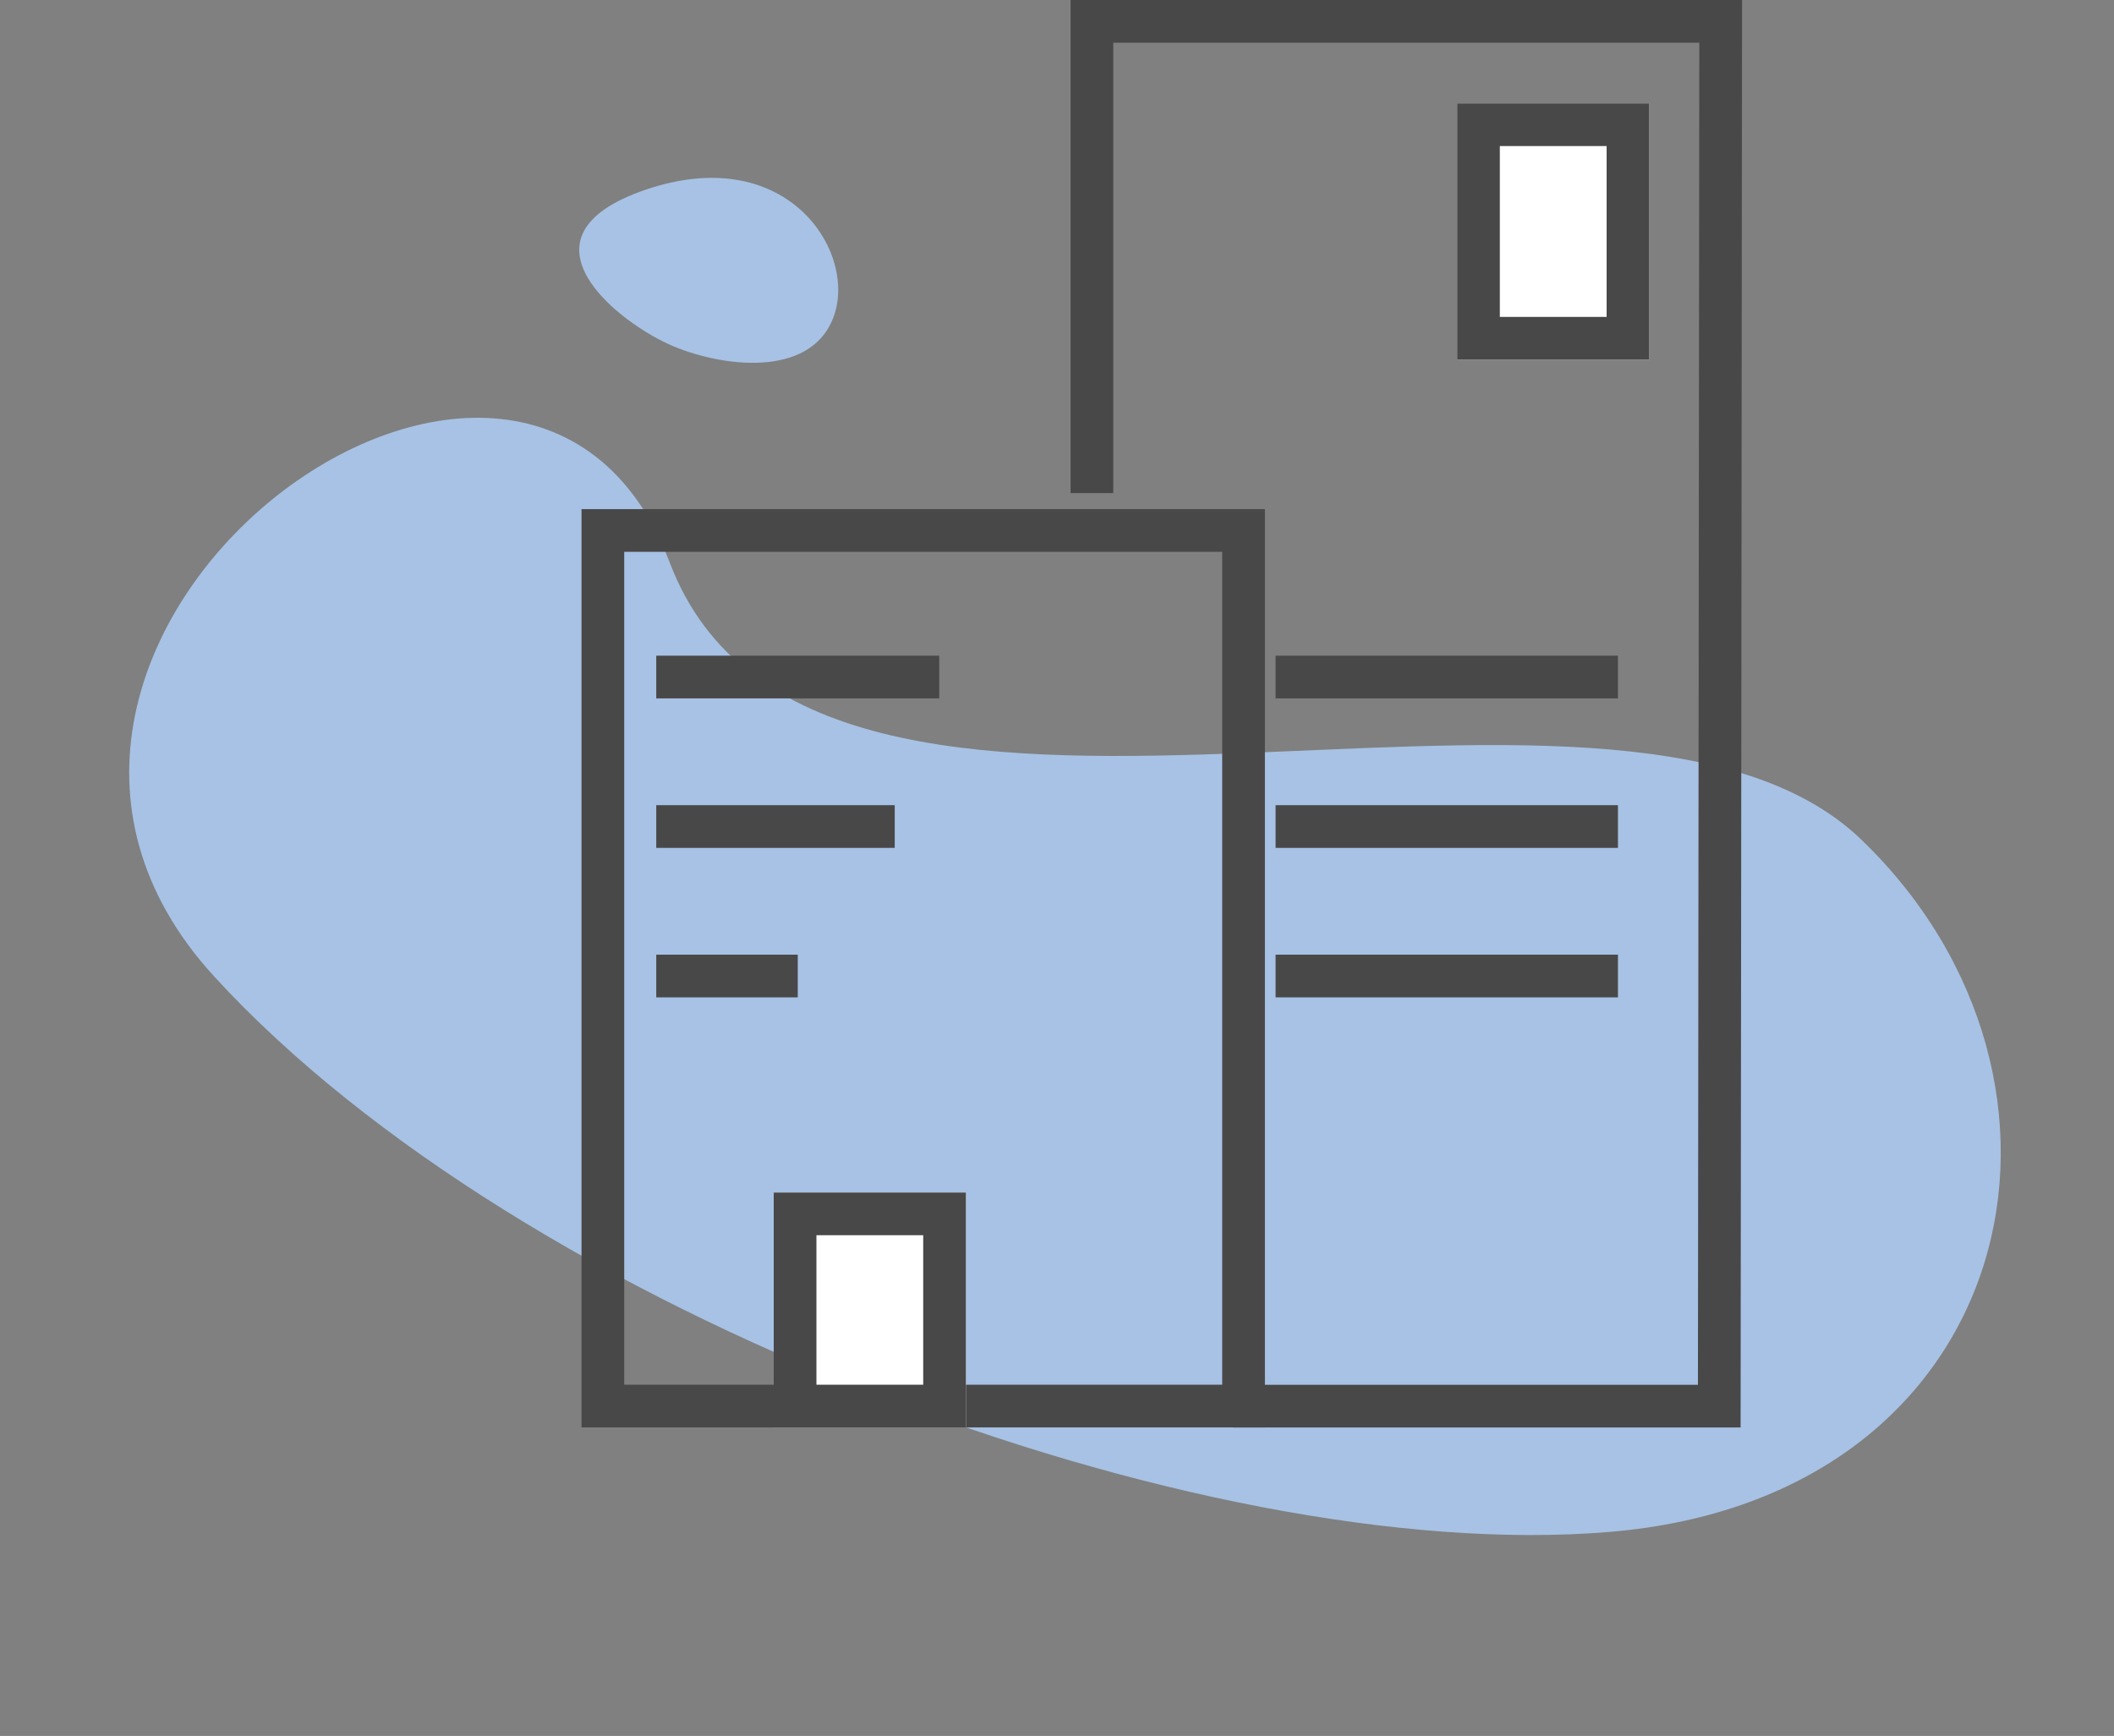 <svg xmlns="http://www.w3.org/2000/svg" width="98.987" height="81.286" viewBox="0 0 98.987 81.286">
  <rect x="0" y="0" width="98.987" height="81.286" fill="#808080" stroke="none"/>
  <g id="Group_1836" data-name="Group 1836" transform="translate(-397.771 -786.161)">
    <path id="Path_4301" data-name="Path 4301" d="M5035.211,1411.525c17.569-8.1,14.954-27.874,0-34.5s-44.336,21.4-56.87,6.889-32.362,15.652-13.407,25.515S5017.642,1419.626,5035.211,1411.525Z" transform="translate(-3775.655 -2190.649) rotate(20)" fill="#a7c2e4"/>
    <g id="Group_1811" data-name="Group 1811" transform="translate(116 -130)">
      <g id="Rectangle_1469" data-name="Rectangle 1469" transform="translate(309 940)" fill="none" stroke="#494848" stroke-width="2">
        <rect width="32" height="43" stroke="none"/>
        <rect x="1" y="1" width="30" height="41" fill="none"/>
      </g>
      <path id="Path_4270" data-name="Path 4270" d="M4882.9,1438.25v-22.089h29.441l-.066,64.842h-22.755" transform="translate(-4550 -499)" fill="none" stroke="#494848" stroke-width="2"/>
      <path id="Path_4271" data-name="Path 4271" d="M4860.941,1447.863h13.251" transform="translate(-4548.441 -500)" fill="none" stroke="#494848" stroke-width="2"/>
      <path id="Path_4274" data-name="Path 4274" d="M4860.941,1447.863h16.031" transform="translate(-4519.441 -500)" fill="none" stroke="#494848" stroke-width="2"/>
      <path id="Path_4275" data-name="Path 4275" d="M4860.941,1447.863h16.031" transform="translate(-4519.441 -493)" fill="none" stroke="#494848" stroke-width="2"/>
      <path id="Path_4276" data-name="Path 4276" d="M4860.941,1447.863h16.031" transform="translate(-4519.441 -486)" fill="none" stroke="#494848" stroke-width="2"/>
      <path id="Path_4272" data-name="Path 4272" d="M4860.941,1447.992h11.166" transform="translate(-4548.441 -493.129)" fill="none" stroke="#494848" stroke-width="2"/>
      <path id="Path_4273" data-name="Path 4273" d="M4860.941,1448.355h6.626" transform="translate(-4548.441 -486.492)" fill="none" stroke="#494848" stroke-width="2"/>
      <g id="Rectangle_1470" data-name="Rectangle 1470" transform="translate(318 972)" fill="#fff" stroke="#494848" stroke-width="2">
        <rect width="9" height="11" stroke="none"/>
        <rect x="1" y="1" width="7" height="9" fill="none"/>
      </g>
      <g id="Rectangle_1472" data-name="Rectangle 1472" transform="translate(350 921)" fill="#fff" stroke="#494848" stroke-width="2">
        <rect width="9" height="12" stroke="none"/>
        <rect x="1" y="1" width="7" height="10" fill="none"/>
      </g>
    </g>
    <path id="Path_4302" data-name="Path 4302" d="M4993.328,1352.386c-2.5-1.031-7.823-5.12-1.337-7.338s9.786,2.682,8.883,5.735S4995.826,1353.418,4993.328,1352.386Z" transform="translate(-4564 -550)" fill="#a7c2e4"/>
  </g>
</svg>
